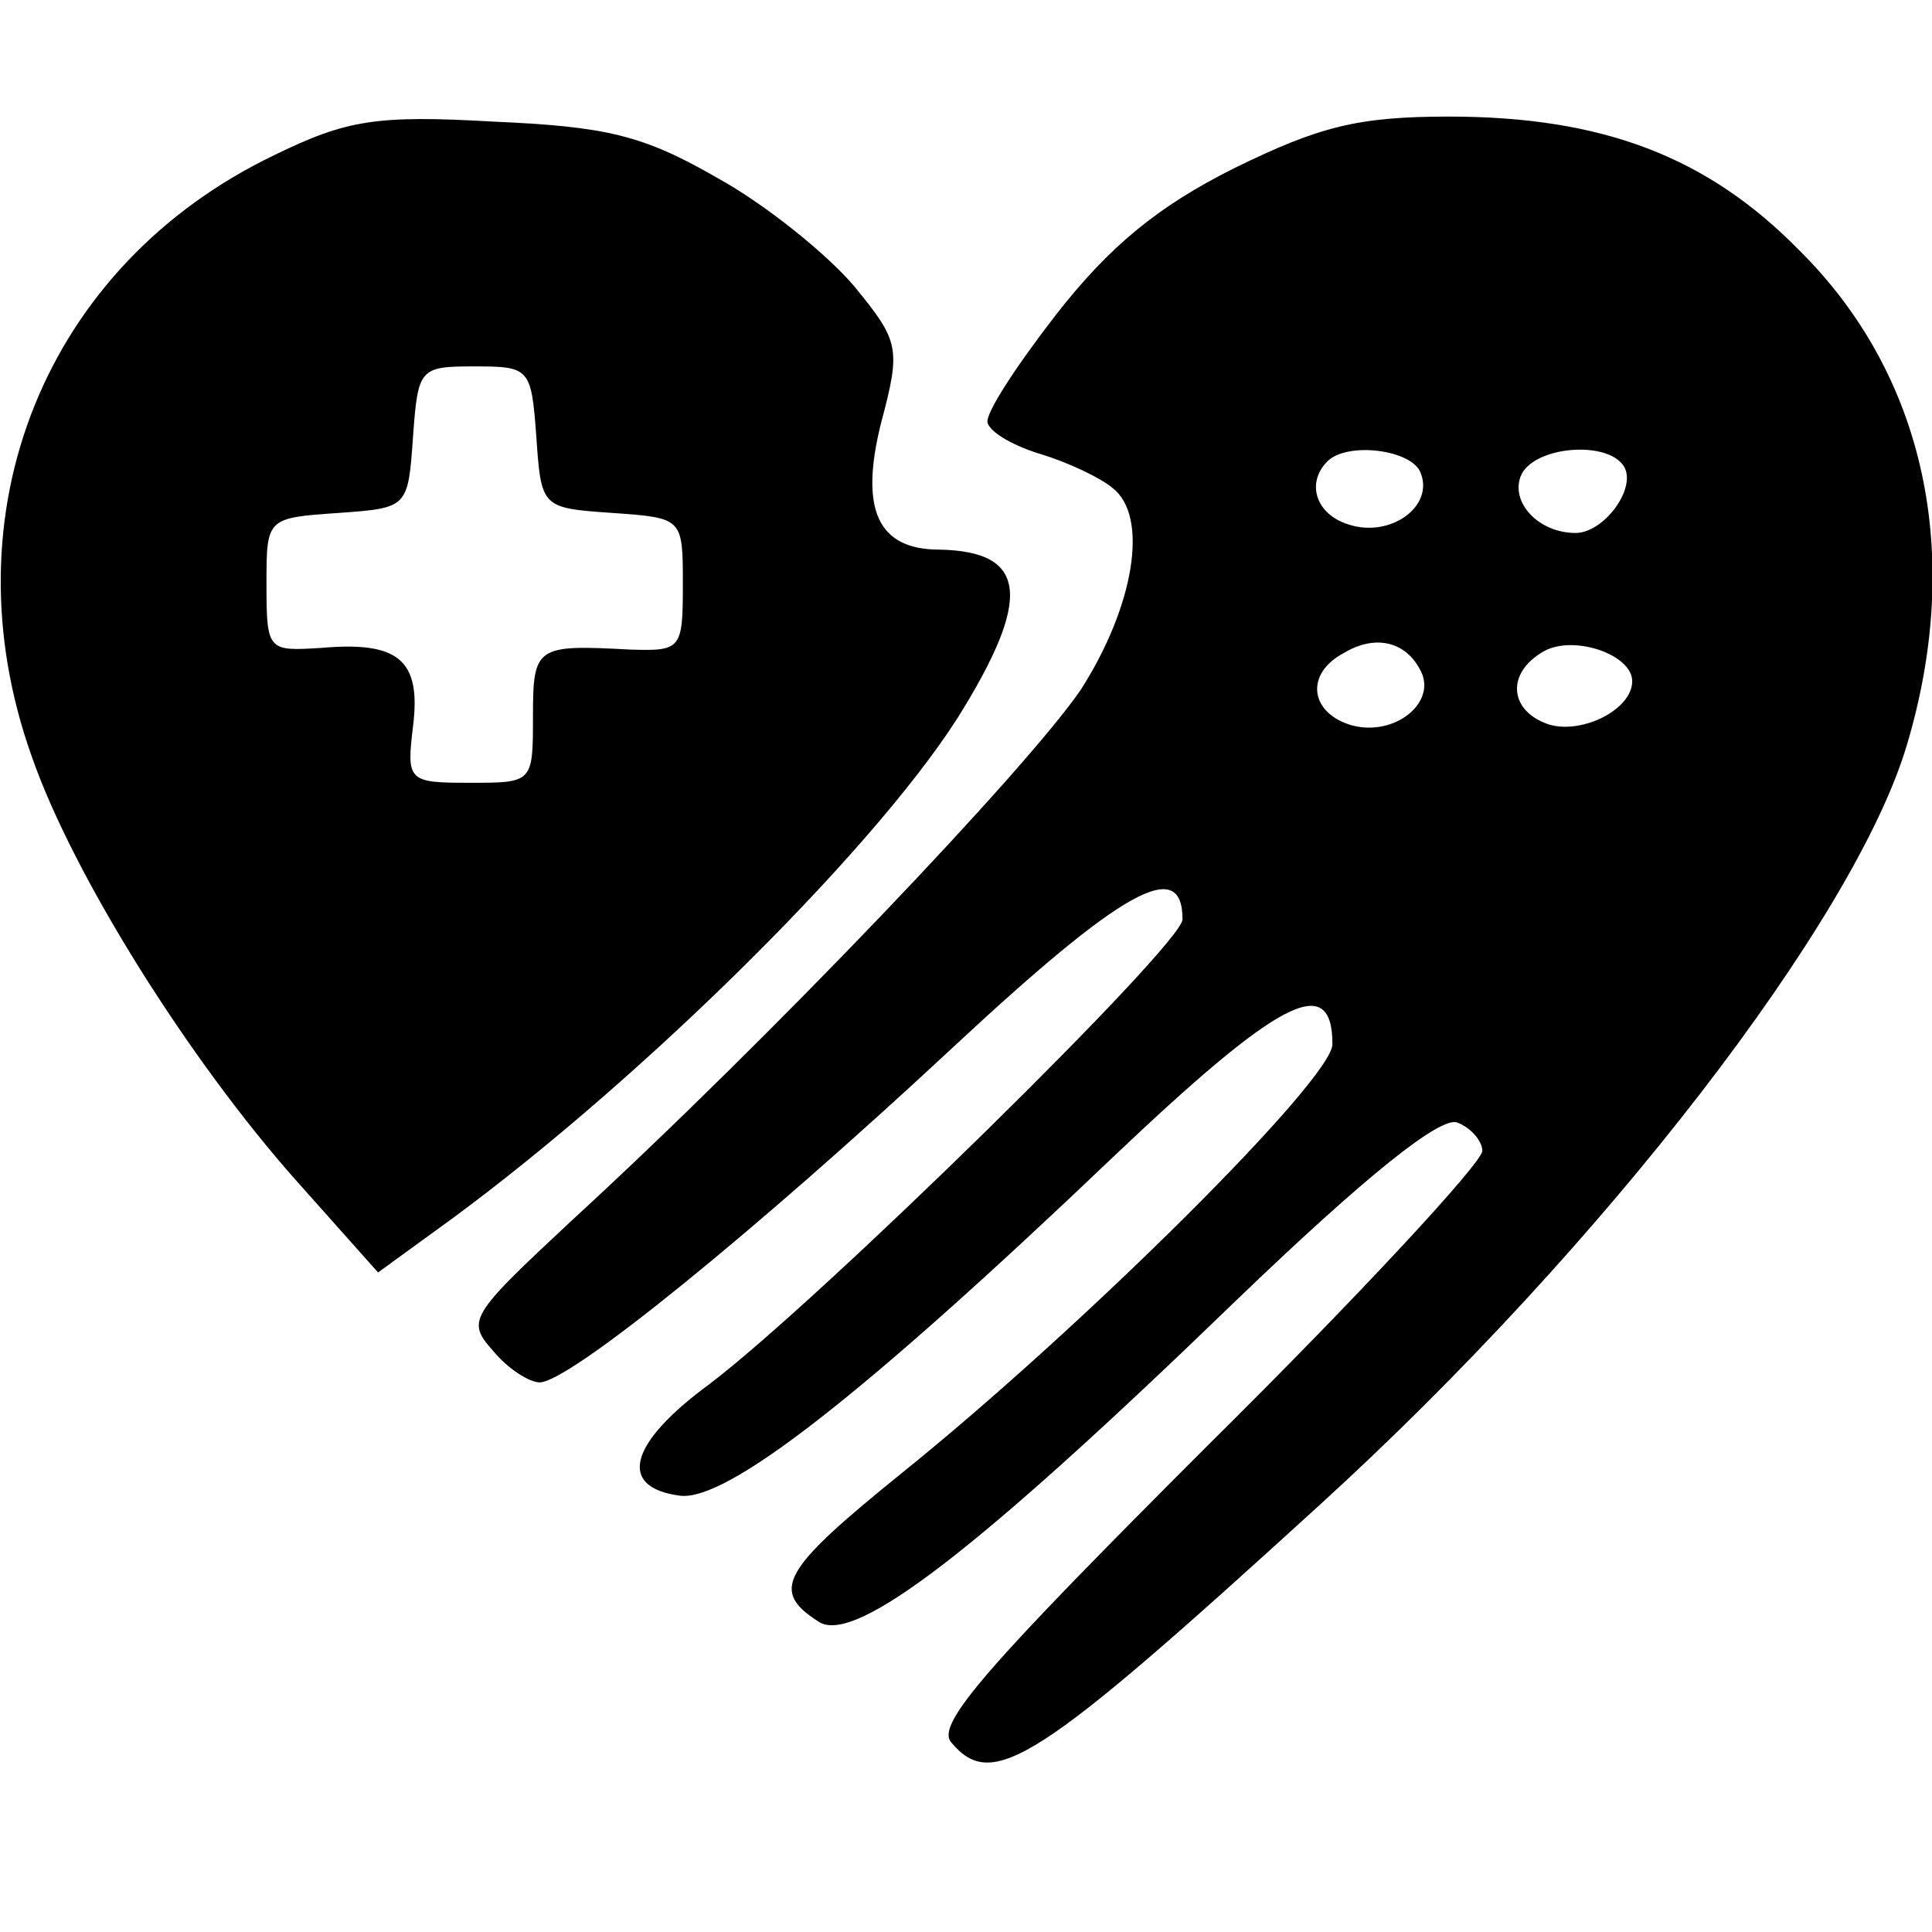 <?xml version="1.0" standalone="no"?>
<!DOCTYPE svg PUBLIC "-//W3C//DTD SVG 20010904//EN"
 "http://www.w3.org/TR/2001/REC-SVG-20010904/DTD/svg10.dtd">
<svg version="1.0" xmlns="http://www.w3.org/2000/svg"
 width="116pt" height="116pt" viewBox="0 0 116 116"
 preserveAspectRatio="xMidYMid meet">
<g transform="translate(0,116) scale(0.1,-0.1)"
fill="#000000" stroke="none">
<path d="M165 1067 c-138 -66 -198 -215 -146 -361 25 -72 95 -183 159 -255
l49 -55 33 24 c116 83 262 226 315 309 45 72 42 100 -11 101 -37 0 -48 24 -35
76 12 45 11 49 -16 82 -16 19 -53 49 -82 65 -45 26 -67 31 -135 34 -70 4 -88
1 -131 -20z m157 -169 c3 -43 3 -43 46 -46 42 -3 42 -3 42 -43 0 -39 -1 -40
-32 -39 -56 3 -58 2 -58 -40 0 -40 0 -40 -38 -40 -37 0 -38 1 -34 34 5 40 -9
51 -55 47 -32 -2 -33 -2 -33 38 0 40 0 40 43 43 42 3 42 3 45 46 3 41 4 42 37
42 33 0 34 -1 37 -42z"/>
<path d="M741 1059 c-46 -23 -75 -47 -107 -88 -24 -31 -43 -60 -41 -65 2 -6
16 -14 33 -19 16 -5 35 -14 42 -20 22 -17 13 -71 -19 -121 -32 -47 -186 -209
-307 -320 -60 -56 -62 -59 -46 -77 9 -11 22 -19 28 -19 18 0 131 92 248 201
102 95 138 115 138 77 0 -15 -218 -229 -284 -279 -49 -36 -55 -62 -18 -67 28
-4 110 60 260 203 100 95 132 112 132 68 0 -21 -150 -170 -258 -257 -73 -59
-80 -71 -50 -90 22 -13 95 43 250 193 78 75 123 111 133 107 8 -3 15 -11 15
-17 0 -7 -74 -87 -165 -177 -132 -132 -163 -167 -154 -178 25 -30 51 -13 222
143 170 155 321 351 352 456 34 114 11 222 -65 297 -55 56 -118 80 -210 80
-55 0 -78 -6 -129 -31z m112 -183 c8 -20 -18 -39 -43 -31 -20 6 -26 25 -13 38
12 12 51 7 56 -7z m122 4 c8 -13 -12 -40 -29 -40 -22 0 -39 18 -33 34 7 18 52
22 62 6z m-121 -125 c7 -19 -19 -38 -44 -30 -24 8 -26 31 -3 43 20 12 39 6 47
-13z m126 -4 c0 -17 -30 -32 -50 -26 -24 8 -26 31 -3 44 18 10 53 -2 53 -18z"/>
</g>
</svg>
